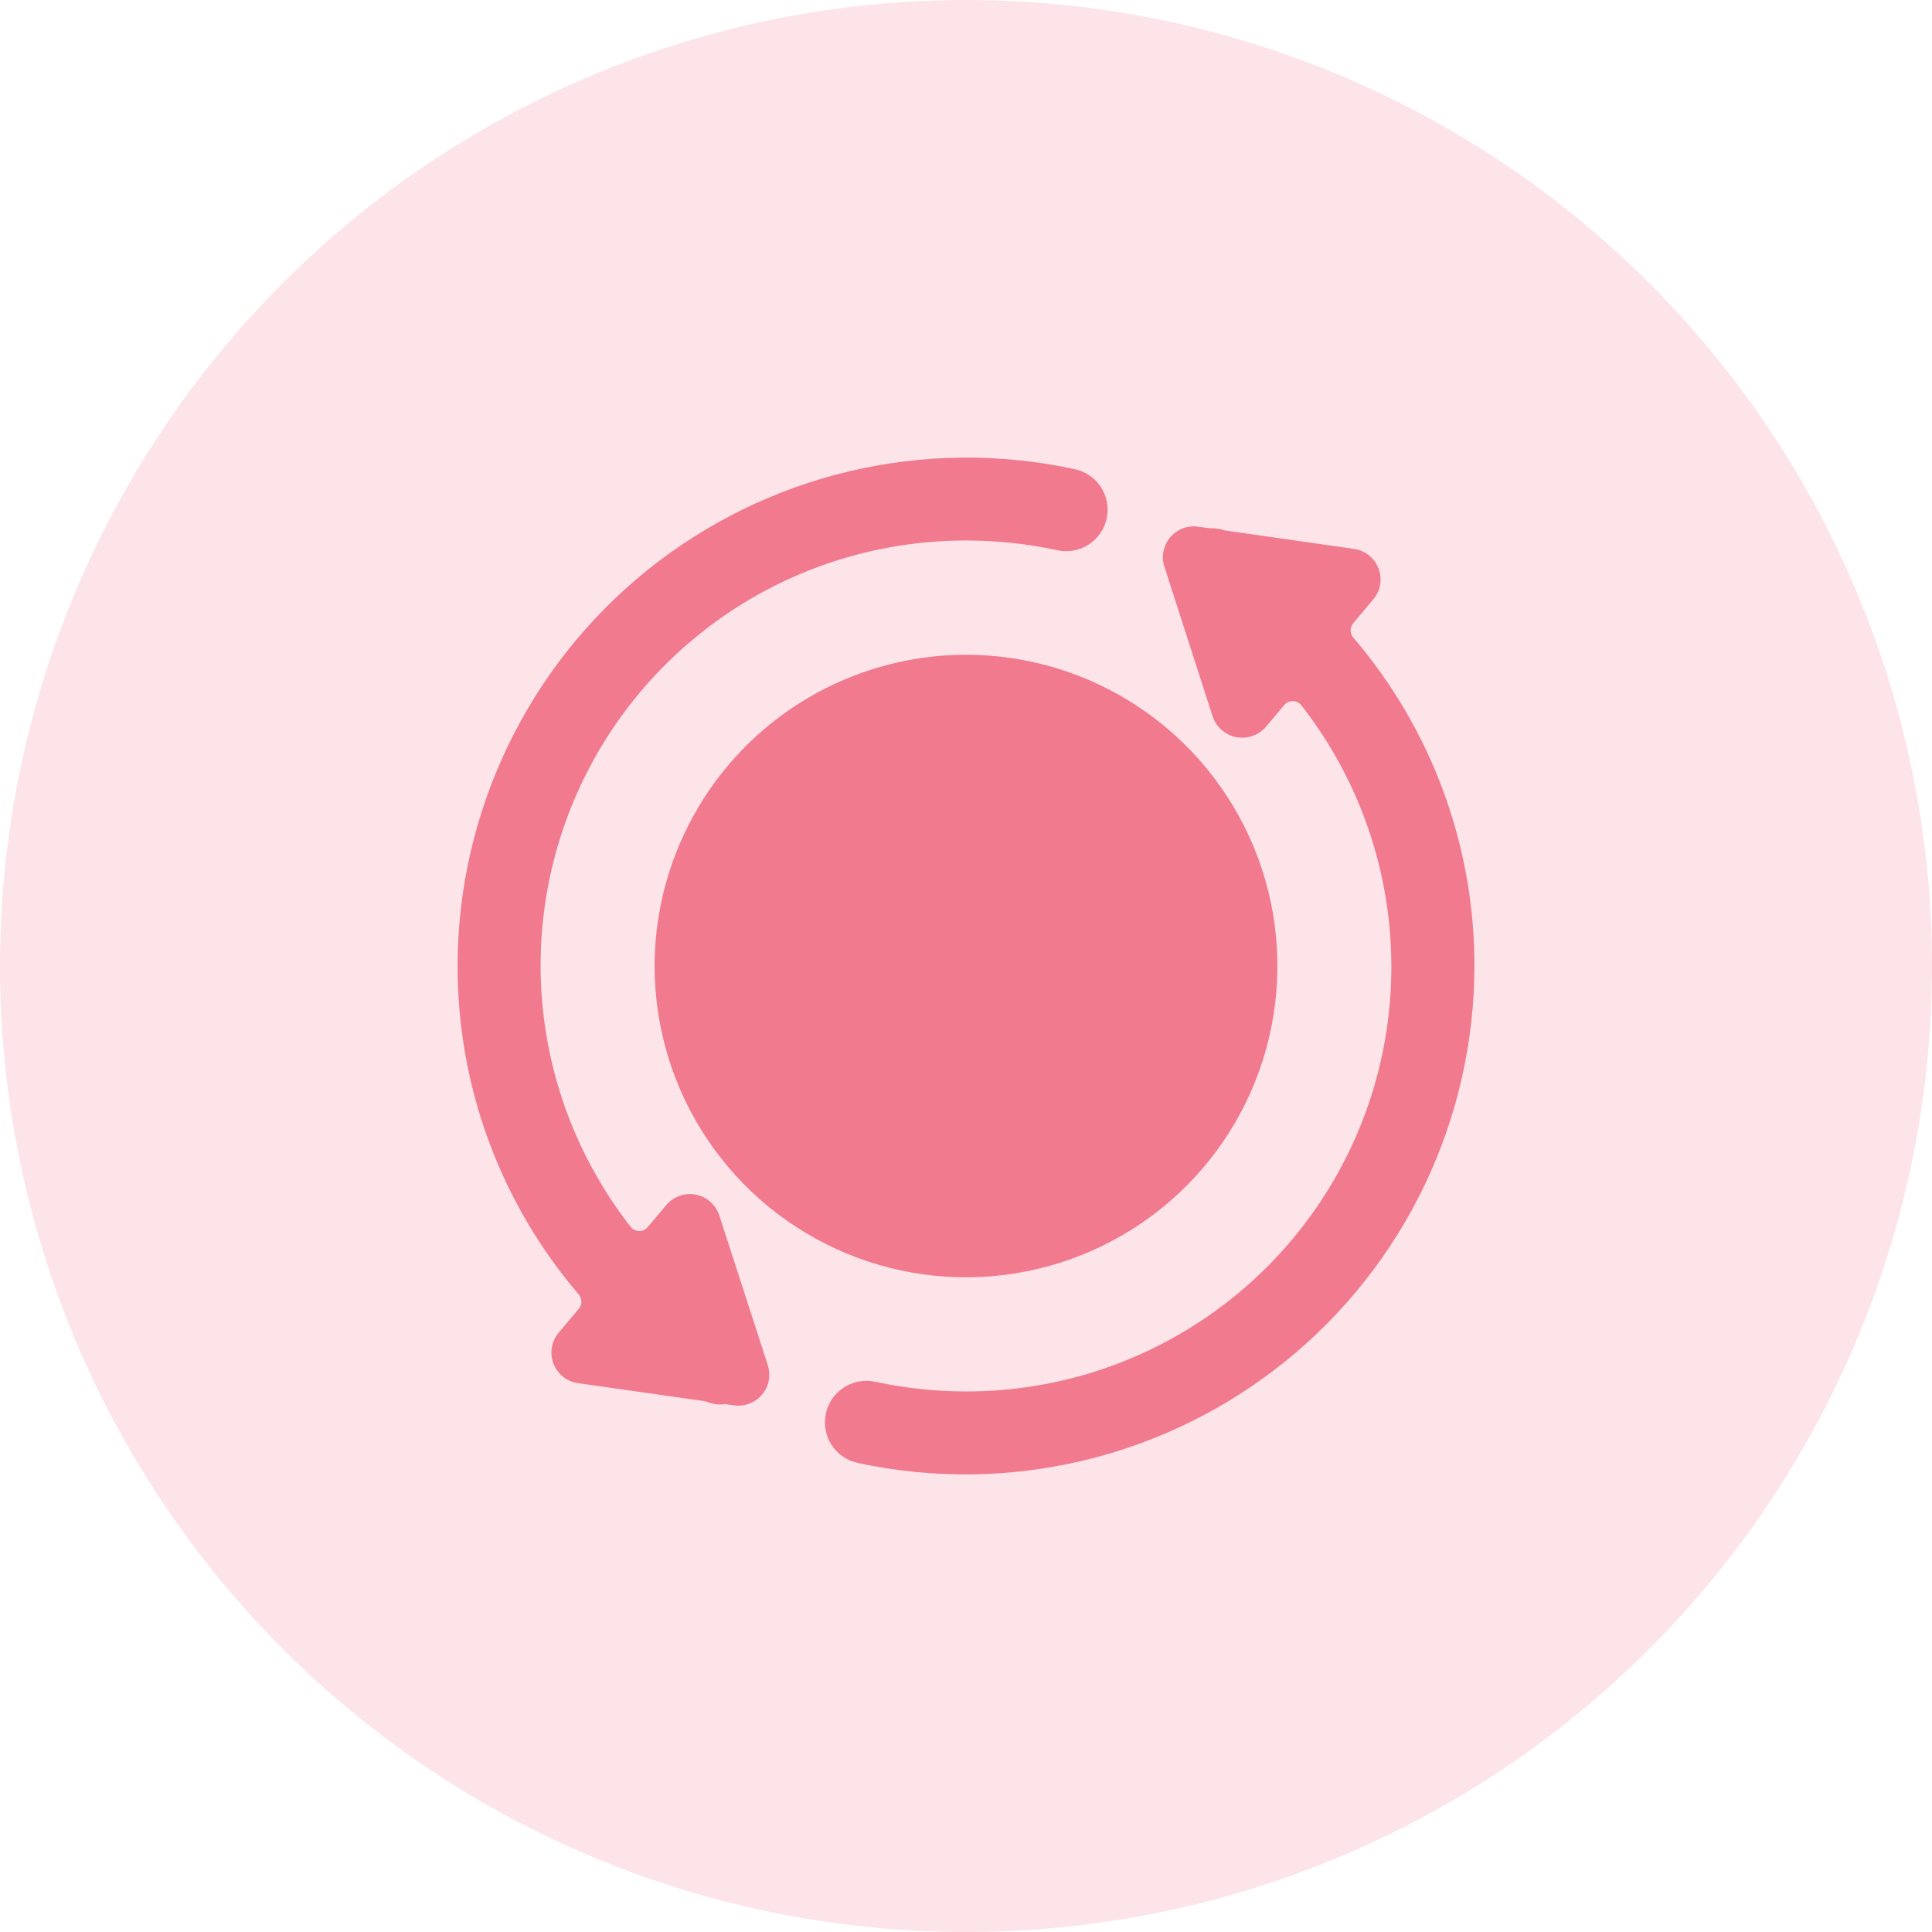 <svg width="38" height="38" viewBox="0 0 38 38" fill="none" xmlns="http://www.w3.org/2000/svg">
<circle opacity="0.2" cx="19" cy="19" r="19" fill="#F17A8F"/>
<path d="M13.907 22.402C13.234 21.395 12.875 20.211 12.875 19C12.877 17.377 13.523 15.821 14.671 14.673C15.819 13.525 17.376 12.88 19 12.878C20.211 12.878 21.396 13.237 22.403 13.91C23.41 14.582 24.195 15.539 24.659 16.657C25.122 17.776 25.244 19.007 25.007 20.195C24.771 21.383 24.188 22.474 23.331 23.33C22.474 24.186 21.383 24.769 20.195 25.005C19.007 25.242 17.775 25.12 16.656 24.657C15.537 24.194 14.58 23.409 13.907 22.402Z" fill="#F17A8F"/>
<path d="M11.384 25.462C11.417 25.501 11.435 25.551 11.435 25.602C11.435 25.654 11.417 25.703 11.384 25.742L10.994 26.206C10.922 26.288 10.874 26.39 10.855 26.498C10.836 26.606 10.846 26.717 10.885 26.82C10.924 26.922 10.991 27.012 11.077 27.081C11.163 27.149 11.266 27.192 11.375 27.206L13.869 27.561C13.963 27.602 14.064 27.624 14.166 27.626C14.194 27.626 14.221 27.619 14.253 27.616L14.431 27.641C14.46 27.645 14.489 27.647 14.518 27.648C14.615 27.648 14.711 27.626 14.797 27.582C14.884 27.539 14.958 27.475 15.015 27.397C15.072 27.319 15.11 27.228 15.125 27.133C15.139 27.037 15.131 26.939 15.101 26.847L14.151 23.915C14.118 23.81 14.058 23.715 13.976 23.642C13.895 23.568 13.795 23.518 13.687 23.497C13.579 23.476 13.467 23.484 13.364 23.521C13.261 23.559 13.169 23.623 13.099 23.708L12.74 24.134C12.719 24.159 12.693 24.179 12.664 24.192C12.634 24.206 12.602 24.213 12.569 24.213C12.537 24.212 12.504 24.203 12.475 24.188C12.446 24.173 12.421 24.152 12.401 24.126C11.438 22.891 10.84 21.41 10.678 19.852C10.516 18.294 10.795 16.722 11.484 15.315C12.172 13.908 13.243 12.723 14.573 11.894C15.903 11.066 17.439 10.629 19.006 10.631C19.601 10.632 20.194 10.694 20.776 10.818C20.882 10.844 20.993 10.848 21.1 10.831C21.208 10.813 21.311 10.775 21.404 10.717C21.496 10.659 21.576 10.582 21.639 10.493C21.701 10.404 21.745 10.302 21.768 10.196C21.791 10.089 21.792 9.979 21.771 9.871C21.75 9.764 21.709 9.662 21.648 9.572C21.587 9.481 21.509 9.403 21.417 9.344C21.326 9.284 21.224 9.243 21.116 9.223C19.657 8.91 18.146 8.927 16.694 9.272C15.241 9.618 13.885 10.284 12.723 11.221C11.562 12.158 10.625 13.343 9.981 14.689C9.336 16.035 9.001 17.508 9 19C8.998 21.37 9.843 23.662 11.384 25.462ZM26.616 12.538C26.583 12.499 26.565 12.449 26.565 12.398C26.565 12.347 26.583 12.297 26.616 12.258L27.006 11.795C27.078 11.711 27.126 11.611 27.145 11.503C27.164 11.395 27.153 11.283 27.114 11.181C27.075 11.079 27.009 10.989 26.923 10.921C26.837 10.852 26.734 10.809 26.625 10.795L24.092 10.433C23.995 10.4 23.893 10.385 23.791 10.39L23.573 10.36C23.47 10.344 23.364 10.355 23.267 10.391C23.169 10.428 23.083 10.489 23.015 10.569C22.948 10.649 22.903 10.744 22.883 10.847C22.863 10.949 22.871 11.055 22.904 11.153L23.849 14.086C23.883 14.19 23.944 14.283 24.026 14.356C24.107 14.428 24.207 14.478 24.314 14.499C24.353 14.507 24.393 14.51 24.432 14.51C24.521 14.51 24.61 14.491 24.691 14.453C24.771 14.416 24.843 14.361 24.901 14.293L25.26 13.867C25.28 13.842 25.306 13.823 25.336 13.809C25.366 13.796 25.398 13.789 25.43 13.79C25.462 13.791 25.494 13.799 25.523 13.813C25.552 13.828 25.577 13.849 25.597 13.874C26.561 15.109 27.158 16.589 27.321 18.146C27.484 19.704 27.205 21.275 26.518 22.682C25.83 24.089 24.76 25.274 23.431 26.103C22.102 26.931 20.566 27.37 19 27.368C18.405 27.368 17.812 27.305 17.23 27.181C17.124 27.156 17.014 27.152 16.907 27.17C16.799 27.188 16.697 27.227 16.605 27.285C16.513 27.343 16.434 27.419 16.371 27.509C16.309 27.598 16.265 27.698 16.243 27.805C16.22 27.911 16.219 28.021 16.239 28.128C16.259 28.235 16.301 28.336 16.361 28.427C16.421 28.518 16.498 28.595 16.589 28.655C16.68 28.716 16.781 28.757 16.888 28.778C18.347 29.09 19.858 29.073 21.309 28.727C22.761 28.381 24.117 27.715 25.278 26.778C26.439 25.841 27.376 24.656 28.02 23.31C28.664 21.965 28.999 20.492 29 19C29.003 16.631 28.157 14.339 26.616 12.538Z" fill="#F17A8F"/>
</svg>
